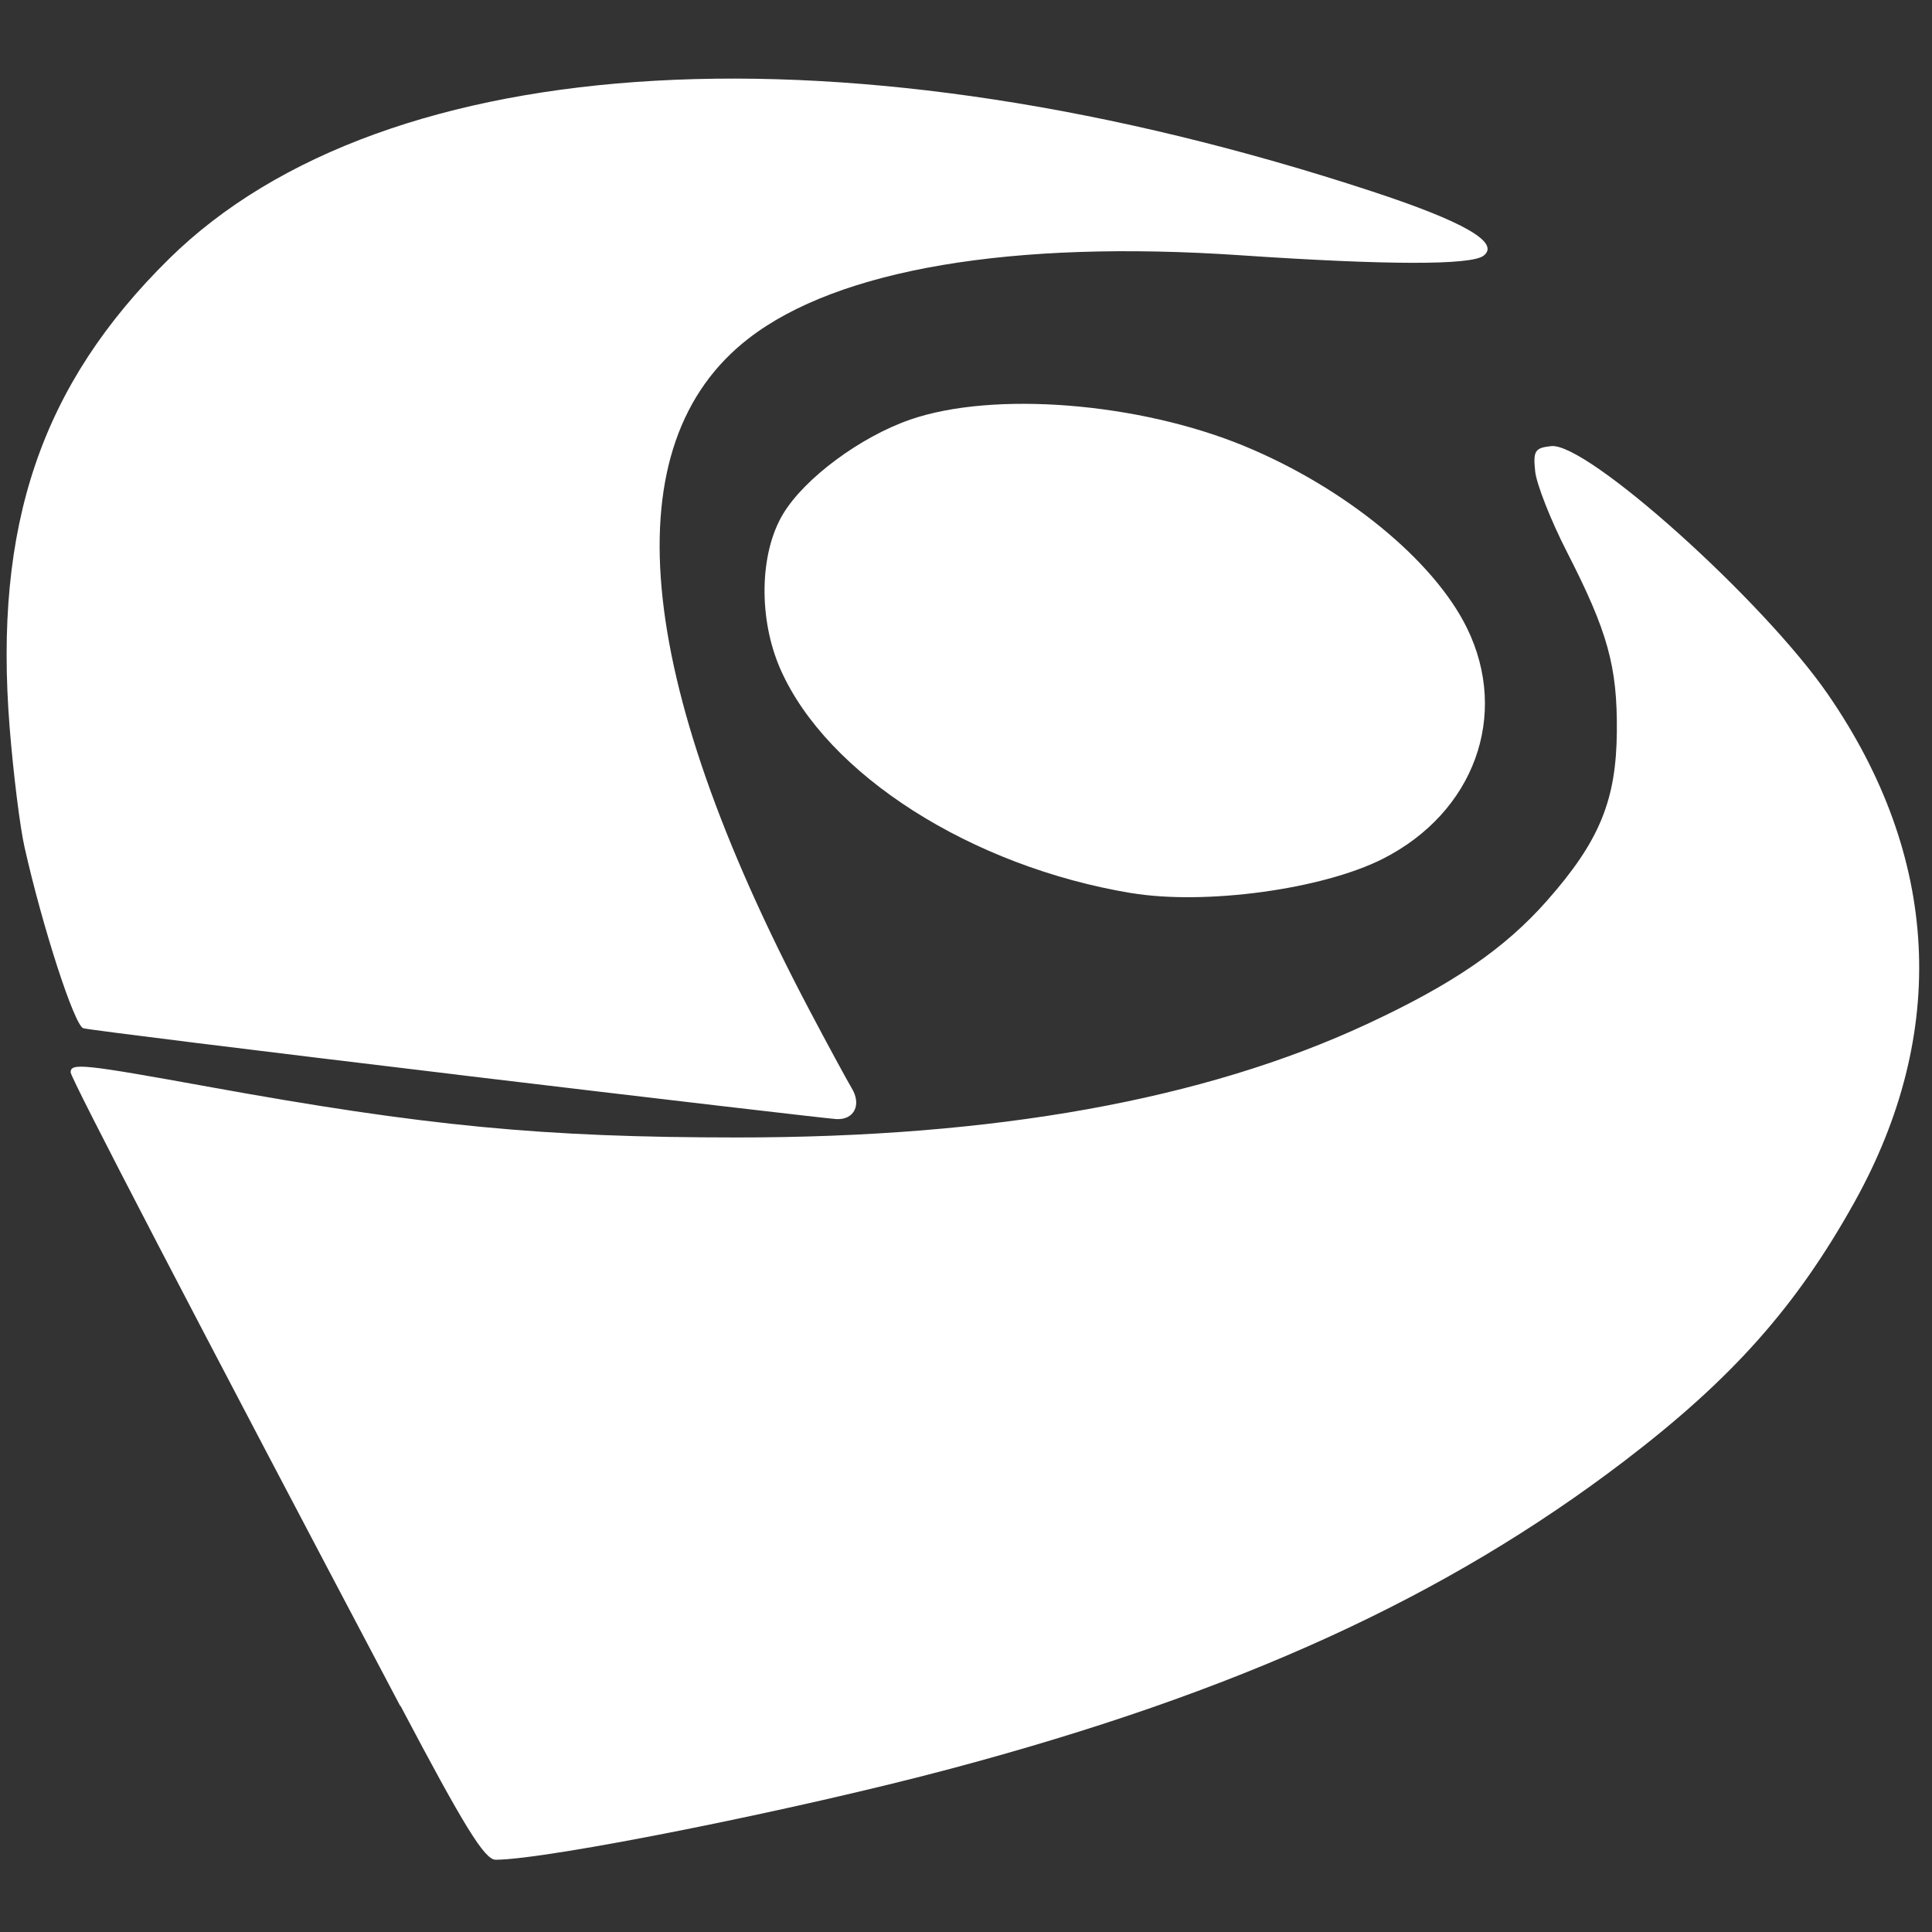 <?xml version="1.0" encoding="UTF-8" standalone="no"?>
<!-- Generated by IcoMoon.io -->

<svg
   xmlns:dc="http://purl.org/dc/elements/1.1/"
   xmlns:cc="http://creativecommons.org/ns#"
   xmlns:rdf="http://www.w3.org/1999/02/22-rdf-syntax-ns#"
   xmlns:svg="http://www.w3.org/2000/svg"
   xmlns="http://www.w3.org/2000/svg"
   xmlns:sodipodi="http://sodipodi.sourceforge.net/DTD/sodipodi-0.dtd"
   xmlns:inkscape="http://www.inkscape.org/namespaces/inkscape"
   version="1.1"
   width="32"
   height="32"
   viewBox="0 0 32 32"
   id="svg6"
   sodipodi:docname="lattes.svg"
   inkscape:version="0.92.3 (2405546, 2018-03-11)">
  <rect x="0" y="0" width="32" height="32" fill="#333333" stroke="none"/>
  <defs
     id="defs10" />
  <sodipodi:namedview
     pagecolor="#ffffff"
     bordercolor="#666666"
     borderopacity="1"
     objecttolerance="10"
     gridtolerance="10"
     guidetolerance="10"
     inkscape:pageopacity="0"
     inkscape:pageshadow="2"
     inkscape:window-width="1366"
     inkscape:window-height="717"
     id="namedview8"
     showgrid="false"
     inkscape:zoom="16.90625"
     inkscape:cx="16"
     inkscape:cy="16"
     inkscape:window-x="0"
     inkscape:window-y="25"
     inkscape:window-maximized="1"
     inkscape:current-layer="svg6" />
  <title
     id="title2">lattes</title>
  <path
     d="M 6.63,28.258 C 3.206,21.774 1.17,17.858 1.17,17.761 c 0,-0.159 0.209,-0.137 2.266,0.236 3.618,0.657 5.55,0.842 8.772,0.843 4.263,0.001 7.734,-0.623 10.431,-1.877 1.427,-0.663 2.285,-1.252 2.987,-2.048 0.866,-0.982 1.144,-1.658 1.154,-2.796 0.009,-1.083 -0.149,-1.653 -0.827,-2.978 -0.268,-0.523 -0.504,-1.124 -0.526,-1.335 -0.035,-0.339 -0.005,-0.388 0.266,-0.417 0.591,-0.065 3.51,2.554 4.585,4.114 1.853,2.69 2.003,5.599 0.435,8.413 -0.963,1.729 -2.028,2.925 -3.81,4.284 -2.962,2.258 -6.406,3.83 -11.161,5.097 -2.554,0.681 -6.684,1.506 -7.534,1.506 -0.18,0 -0.519,-0.547 -1.573,-2.546 z M 7.583,17.801 C 4.257,17.403 1.467,17.057 1.38,17.031 1.232,16.987 0.704,15.357 0.406,14.03 0.33,13.695 0.22,12.805 0.16,12.053 -0.108,8.695 0.682,6.373 2.801,4.286 6.387,0.754 14.065,0.325 22.728,3.171 c 1.521,0.5 2.124,0.848 1.845,1.064 -0.207,0.16 -1.607,0.157 -4.027,-0.007 -3.783,-0.257 -6.663,0.229 -8.147,1.378 -2.26,1.748 -1.915,5.581 1,11.11 0.316,0.599 0.634,1.184 0.706,1.304 0.169,0.274 0.046,0.529 -0.248,0.516 -0.125,-0.006 -2.949,-0.336 -6.274,-0.734 z m 11.157,-3.008 c -2.654,-0.441 -5.041,-1.963 -5.811,-3.703 -0.37,-0.836 -0.352,-1.927 0.043,-2.58 0.357,-0.591 1.279,-1.274 2.104,-1.56 1.374,-0.476 3.78,-0.286 5.534,0.438 1.665,0.687 3.14,1.894 3.689,3.017 0.704,1.442 0.118,3.05 -1.39,3.817 -1,0.508 -2.942,0.773 -4.17,0.57 z"
     id="path4"
     inkscape:connector-curvature="0"
     sodipodi:nodetypes="csccccccccccccsccscccccccccccsccccccccc"
     style="fill:#ffffff;stroke-width:1.204" />
</svg>
